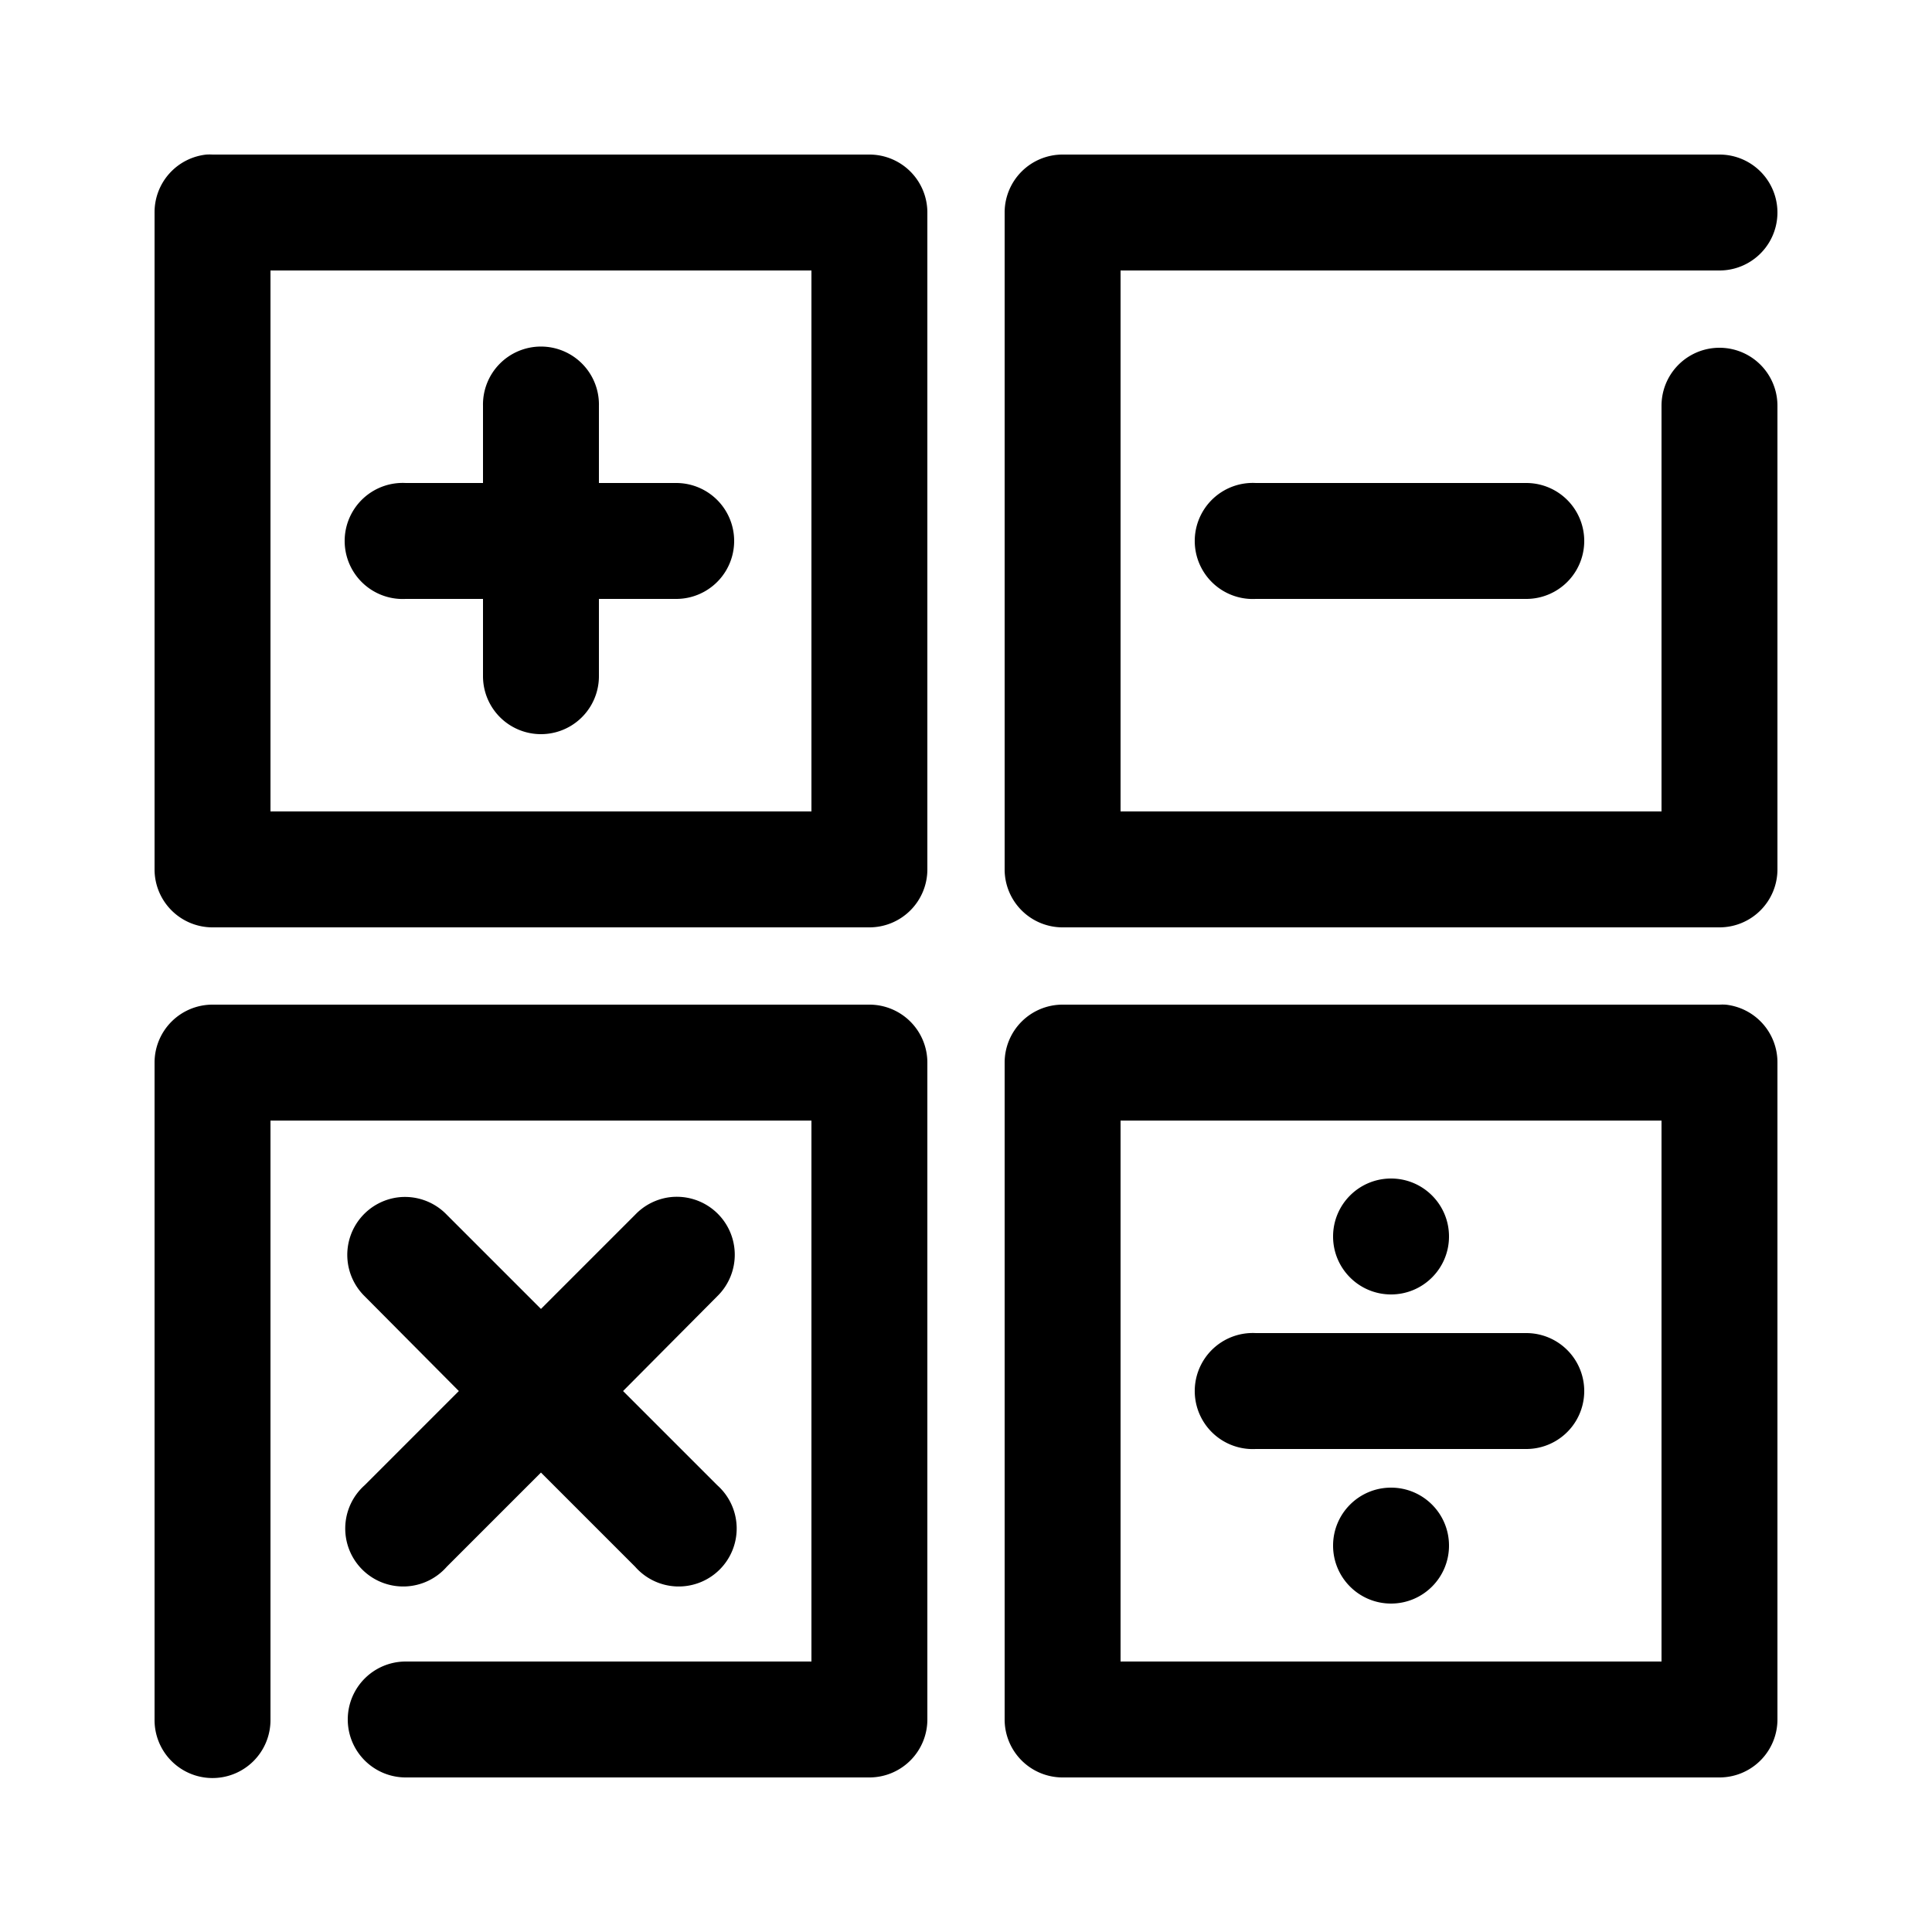<svg xmlns:dc="http://purl.org/dc/elements/1.1/" xmlns:cc="http://creativecommons.org/ns#" xmlns:rdf="http://www.w3.org/1999/02/22-rdf-syntax-ns#" xmlns:svg="http://www.w3.org/2000/svg" xmlns="http://www.w3.org/2000/svg" xmlns:sodipodi="http://sodipodi.sourceforge.net/DTD/sodipodi-0.dtd" xmlns:inkscape="http://www.inkscape.org/namespaces/inkscape" version="1.1" x="0px" y="0px" viewBox="0 0 100 100"><g transform="translate(0,-952.362)"><path style="font-size:medium;font-style:normal;font-variant:normal;font-weight:normal;font-stretch:normal;text-indent:0;text-align:start;text-decoration:none;line-height:normal;letter-spacing:normal;word-spacing:normal;text-transform:none;direction:ltr;block-progression:tb;writing-mode:lr-tb;text-anchor:start;baseline-shift:baseline;opacity:1;color:#000000;fill:#000000;fill-opacity:1;stroke:none;stroke-width:6;marker:none;visibility:visible;display:inline;overflow:visible;enable-background:accumulate;font-family:Sans;-inkscape-font-specification:Sans" d="M 10.688 8 A 3 3 0 0 0 8 11 L 8 45 A 3 3 0 0 0 11 48 L 45 48 A 3 3 0 0 0 48 45 L 48 11 A 3 3 0 0 0 45 8 L 11 8 A 3 3 0 0 0 10.688 8 z M 55 8 A 3 3 0 0 0 52 11 L 52 45 A 3 3 0 0 0 55 48 L 89 48 A 3 3 0 0 0 92 45 L 92 21 A 3 3 0 1 0 86 21 L 86 42 L 58 42 L 58 14 L 89 14 A 3 3 0 1 0 89 8 L 55 8 z M 14 14 L 42 14 L 42 42 L 14 42 L 14 14 z M 27.969 17.938 A 3 3 0 0 0 25 21 L 25 25 L 21 25 A 3 3 0 0 0 20.688 25 A 3.004 3.004 0 1 0 21 31 L 25 31 L 25 35 A 3 3 0 1 0 31 35 L 31 31 L 35 31 A 3 3 0 1 0 35 25 L 31 25 L 31 21 A 3 3 0 0 0 27.969 17.938 z M 64.688 25 A 3.004 3.004 0 1 0 65 31 L 79 31 A 3 3 0 1 0 79 25 L 65 25 A 3 3 0 0 0 64.688 25 z M 11 52 A 3 3 0 0 0 8 55 L 8 89 A 3 3 0 0 0 10.969 92.031 A 3 3 0 0 0 14 89 L 14 58 L 42 58 L 42 86 L 21 86 A 3 3 0 1 0 21 92 L 45 92 A 3 3 0 0 0 48 89 L 48 55 A 3 3 0 0 0 45 52 L 11 52 z M 55 52 A 3 3 0 0 0 52 55 L 52 89 A 3 3 0 0 0 55 92 L 89 92 A 3 3 0 0 0 92 89 L 92 55 A 3 3 0 0 0 89.312 52 A 3 3 0 0 0 89 52 L 55 52 z M 58 58 L 86 58 L 86 86 L 58 86 L 58 58 z M 72 61 C 70.343 61 69 62.343 69 64 C 69 65.657 70.343 67 72 67 C 73.657 67 75 65.657 75 64 C 75 62.343 73.657 61 72 61 z M 20.656 61.969 A 3 3 0 0 0 18.875 67.094 L 23.75 72 L 18.875 76.875 A 3 3 0 1 0 23.125 81.094 L 28 76.219 L 32.875 81.094 A 3 3 0 1 0 37.125 76.875 L 32.25 72 L 37.125 67.094 A 3 3 0 0 0 34.656 61.969 A 3 3 0 0 0 32.875 62.875 L 28 67.75 L 23.125 62.875 A 3 3 0 0 0 20.656 61.969 z M 64.688 69 A 3.004 3.004 0 1 0 65 75 L 79 75 A 3 3 0 1 0 79 69 L 65 69 A 3 3 0 0 0 64.688 69 z M 72 77 C 70.343 77 69 78.343 69 80 C 69 81.657 70.343 83 72 83 C 73.657 83 75 81.657 75 80 C 75 78.343 73.657 77 72 77 z " transform="translate(0,952.362)"></path></g></svg>